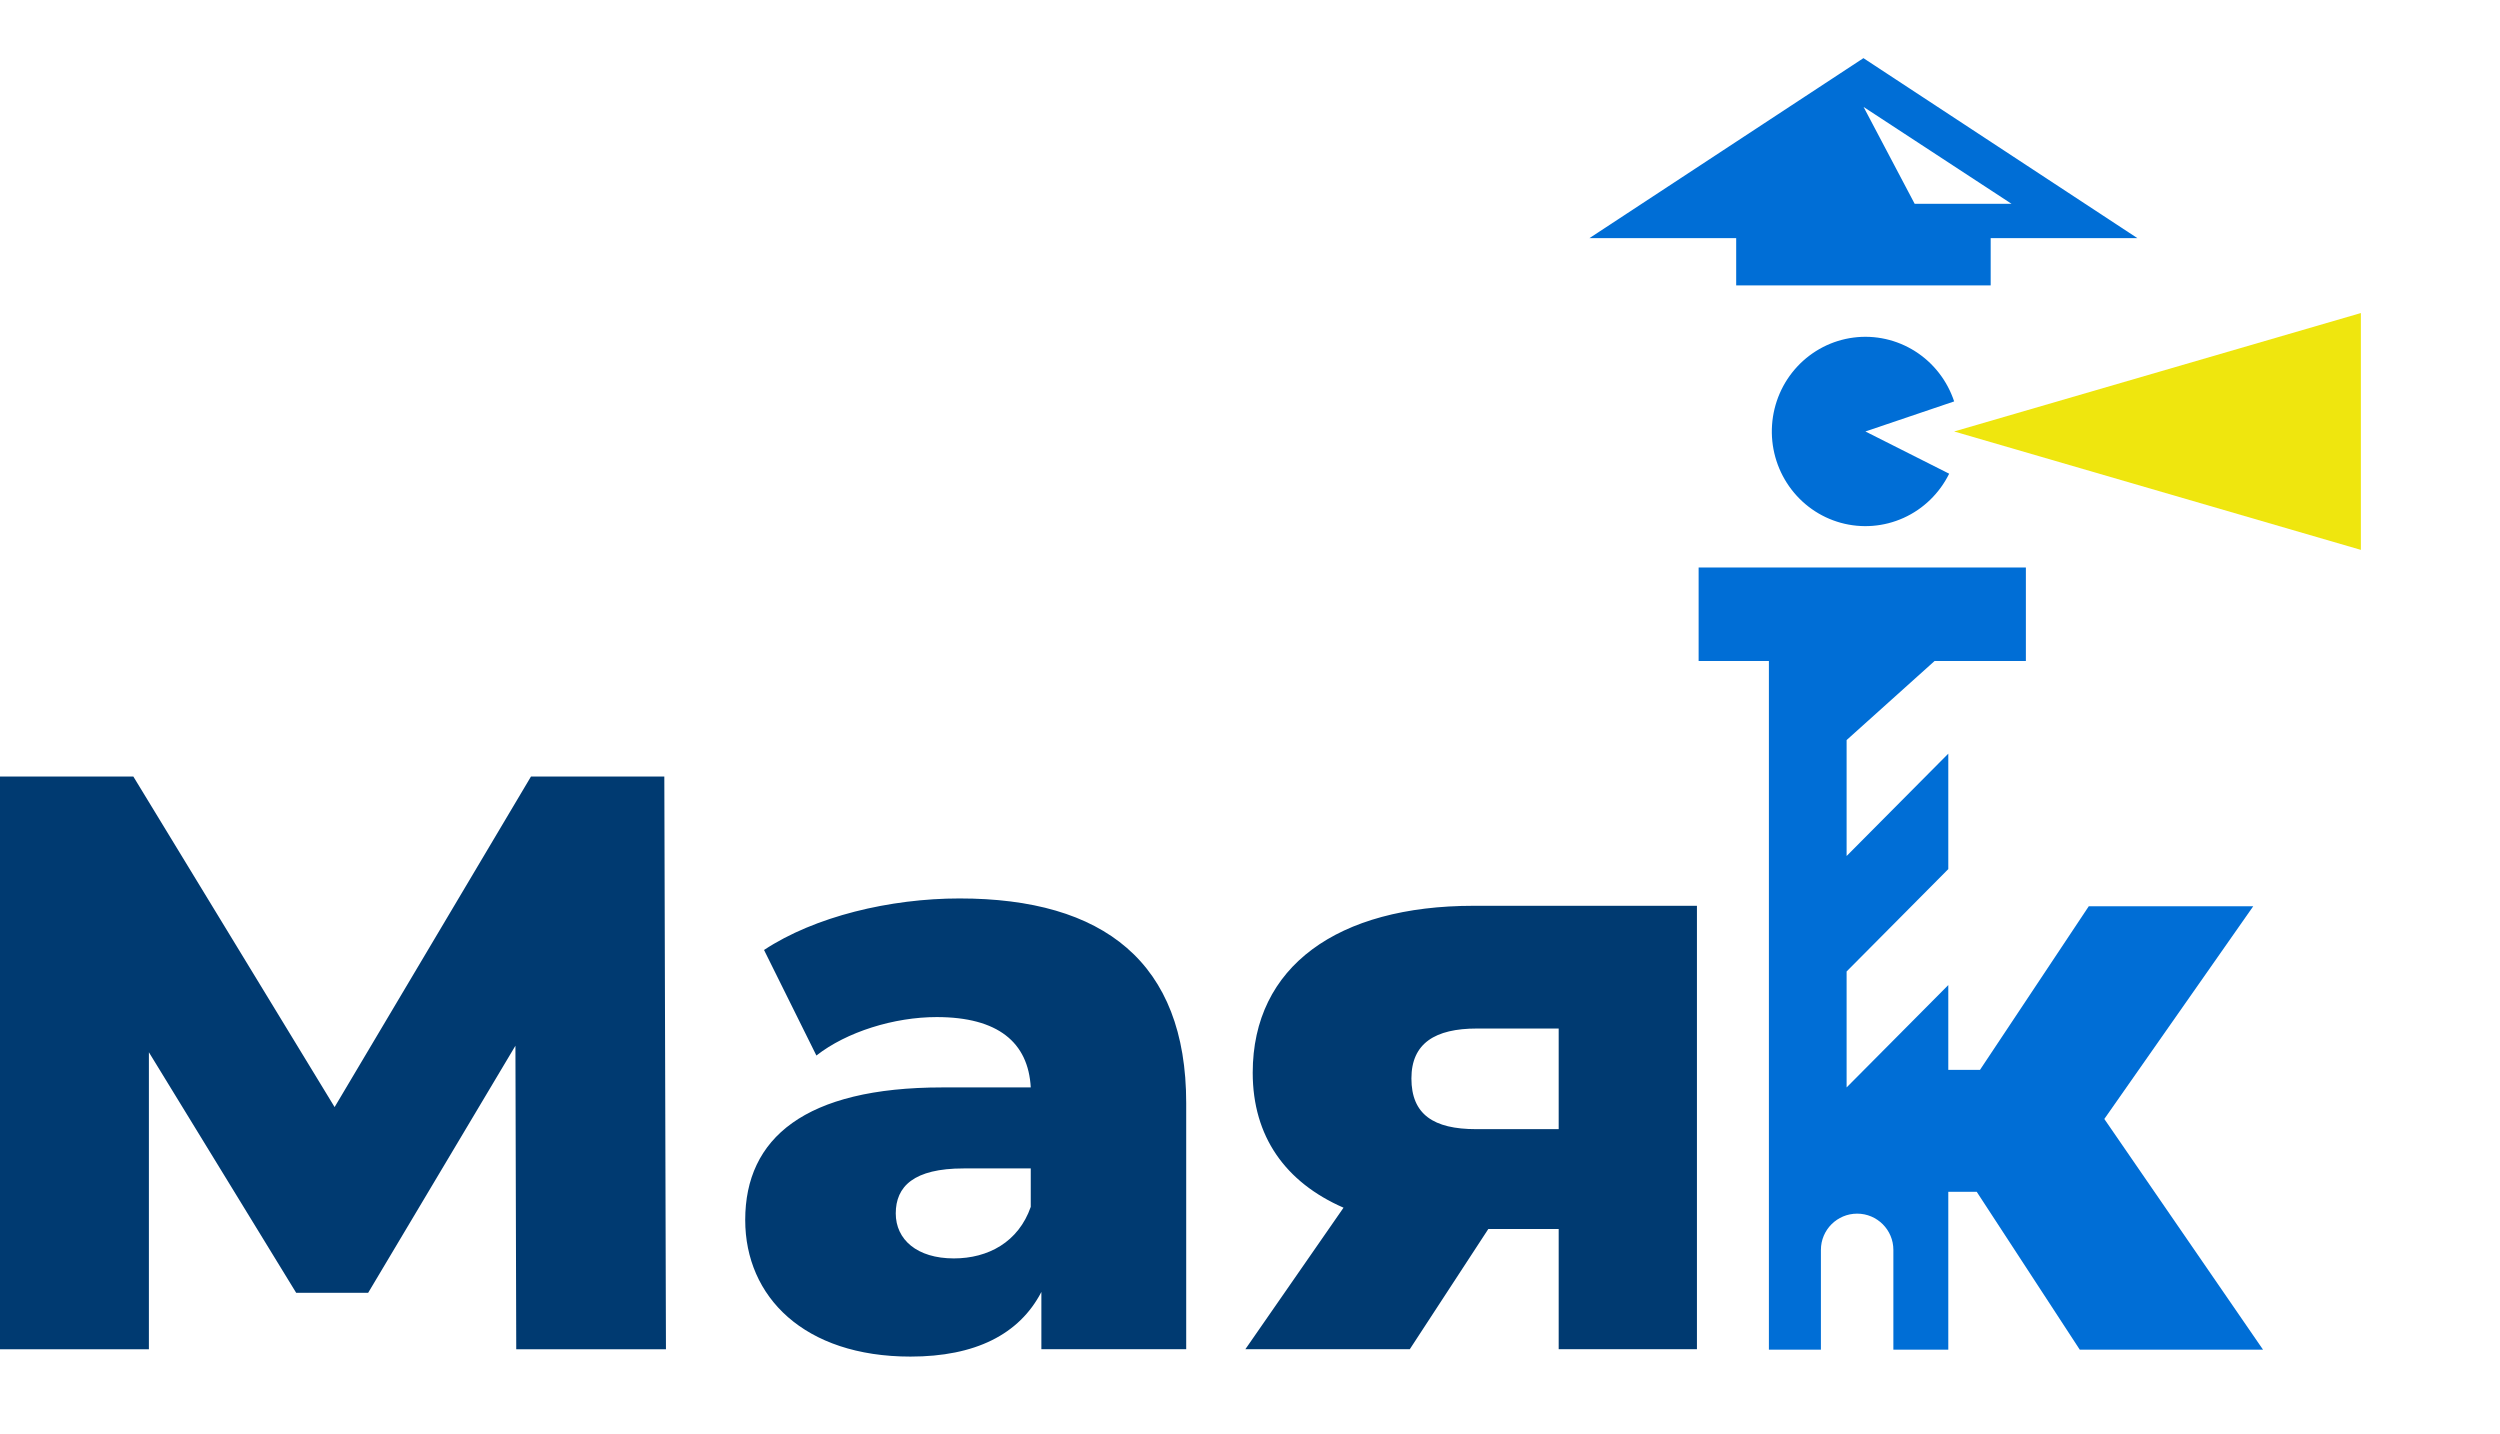 <svg xmlns="http://www.w3.org/2000/svg" viewBox="0 0 129 74" fill="none">
<path fill-rule="evenodd" clip-rule="evenodd" d="M26.638 69.621H34.363L34.279 40.07H27.398L17.266 57.125L6.881 40.07H0V69.621H7.683V54.296L15.282 66.708H18.997L26.596 53.959L26.638 69.621ZM49.514 46.36C56.944 46.36 61.208 49.652 61.208 56.913V69.62H53.735V66.665C52.596 68.86 50.316 70 46.981 70C41.493 70 38.453 66.918 38.453 62.95C38.453 58.729 41.535 56.111 48.627 56.111H53.187C53.06 53.789 51.498 52.481 48.332 52.481C46.137 52.481 43.688 53.241 42.126 54.465L39.424 49.019C42.042 47.288 45.926 46.36 49.514 46.36ZM49.218 64.934C50.991 64.934 52.553 64.09 53.187 62.275V60.291H49.725C47.15 60.291 46.221 61.219 46.221 62.612C46.221 63.963 47.319 64.934 49.218 64.934ZM76.038 46.739H87.562V69.62H80.428V63.415H76.798L72.745 69.62H64.26L69.326 62.317C66.328 61.008 64.64 58.644 64.64 55.352C64.64 49.864 69.03 46.739 76.038 46.739ZM76.207 53.072C74.054 53.072 72.829 53.832 72.829 55.647C72.829 57.505 73.969 58.264 76.164 58.264H80.428V53.072H76.207Z" fill="#003A71"/>
<path fill-rule="evenodd" clip-rule="evenodd" d="M101.998 61.496L107.317 69.644H116.773L108.583 57.739L116.267 46.763H107.781L102.167 55.206H100.532V50.829L95.285 56.111V50.128L100.532 44.845V38.888L95.285 44.17V38.187L100.5 33.5H91.275V69.644H93.959V64.494C93.959 63.461 94.796 62.624 95.829 62.624C96.861 62.624 97.698 63.461 97.698 64.494V69.644H100.532V61.496H101.998Z" fill="#006ED6"/>
<path d="M87.649 29.283H104.535V34.107H87.649V29.283Z" fill="#006ED6"/>
<path d="M100.577 24.443C100.078 25.454 99.249 26.26 98.229 26.722C97.209 27.184 96.063 27.274 94.985 26.977C93.907 26.68 92.965 26.014 92.318 25.092C91.671 24.171 91.36 23.051 91.438 21.924C91.516 20.796 91.977 19.731 92.745 18.909C93.512 18.088 94.537 17.561 95.645 17.418C96.753 17.275 97.876 17.526 98.822 18.127C99.768 18.727 100.479 19.642 100.834 20.713L96.255 22.264L100.577 24.443Z" fill="#006ED6"/>
<path d="M100.834 22.264L121.821 16.153L121.821 28.374L100.834 22.264Z" fill="#EFE60E"/>
<path fill-rule="evenodd" clip-rule="evenodd" d="M96.153 3L110.287 12.286H82.018L96.153 3ZM89.587 12.286H102.719V14.725H89.587V12.286ZM98.796 10.515H103.793L96.16 5.518L98.796 10.515Z" fill="#006ED6"/>
</svg>